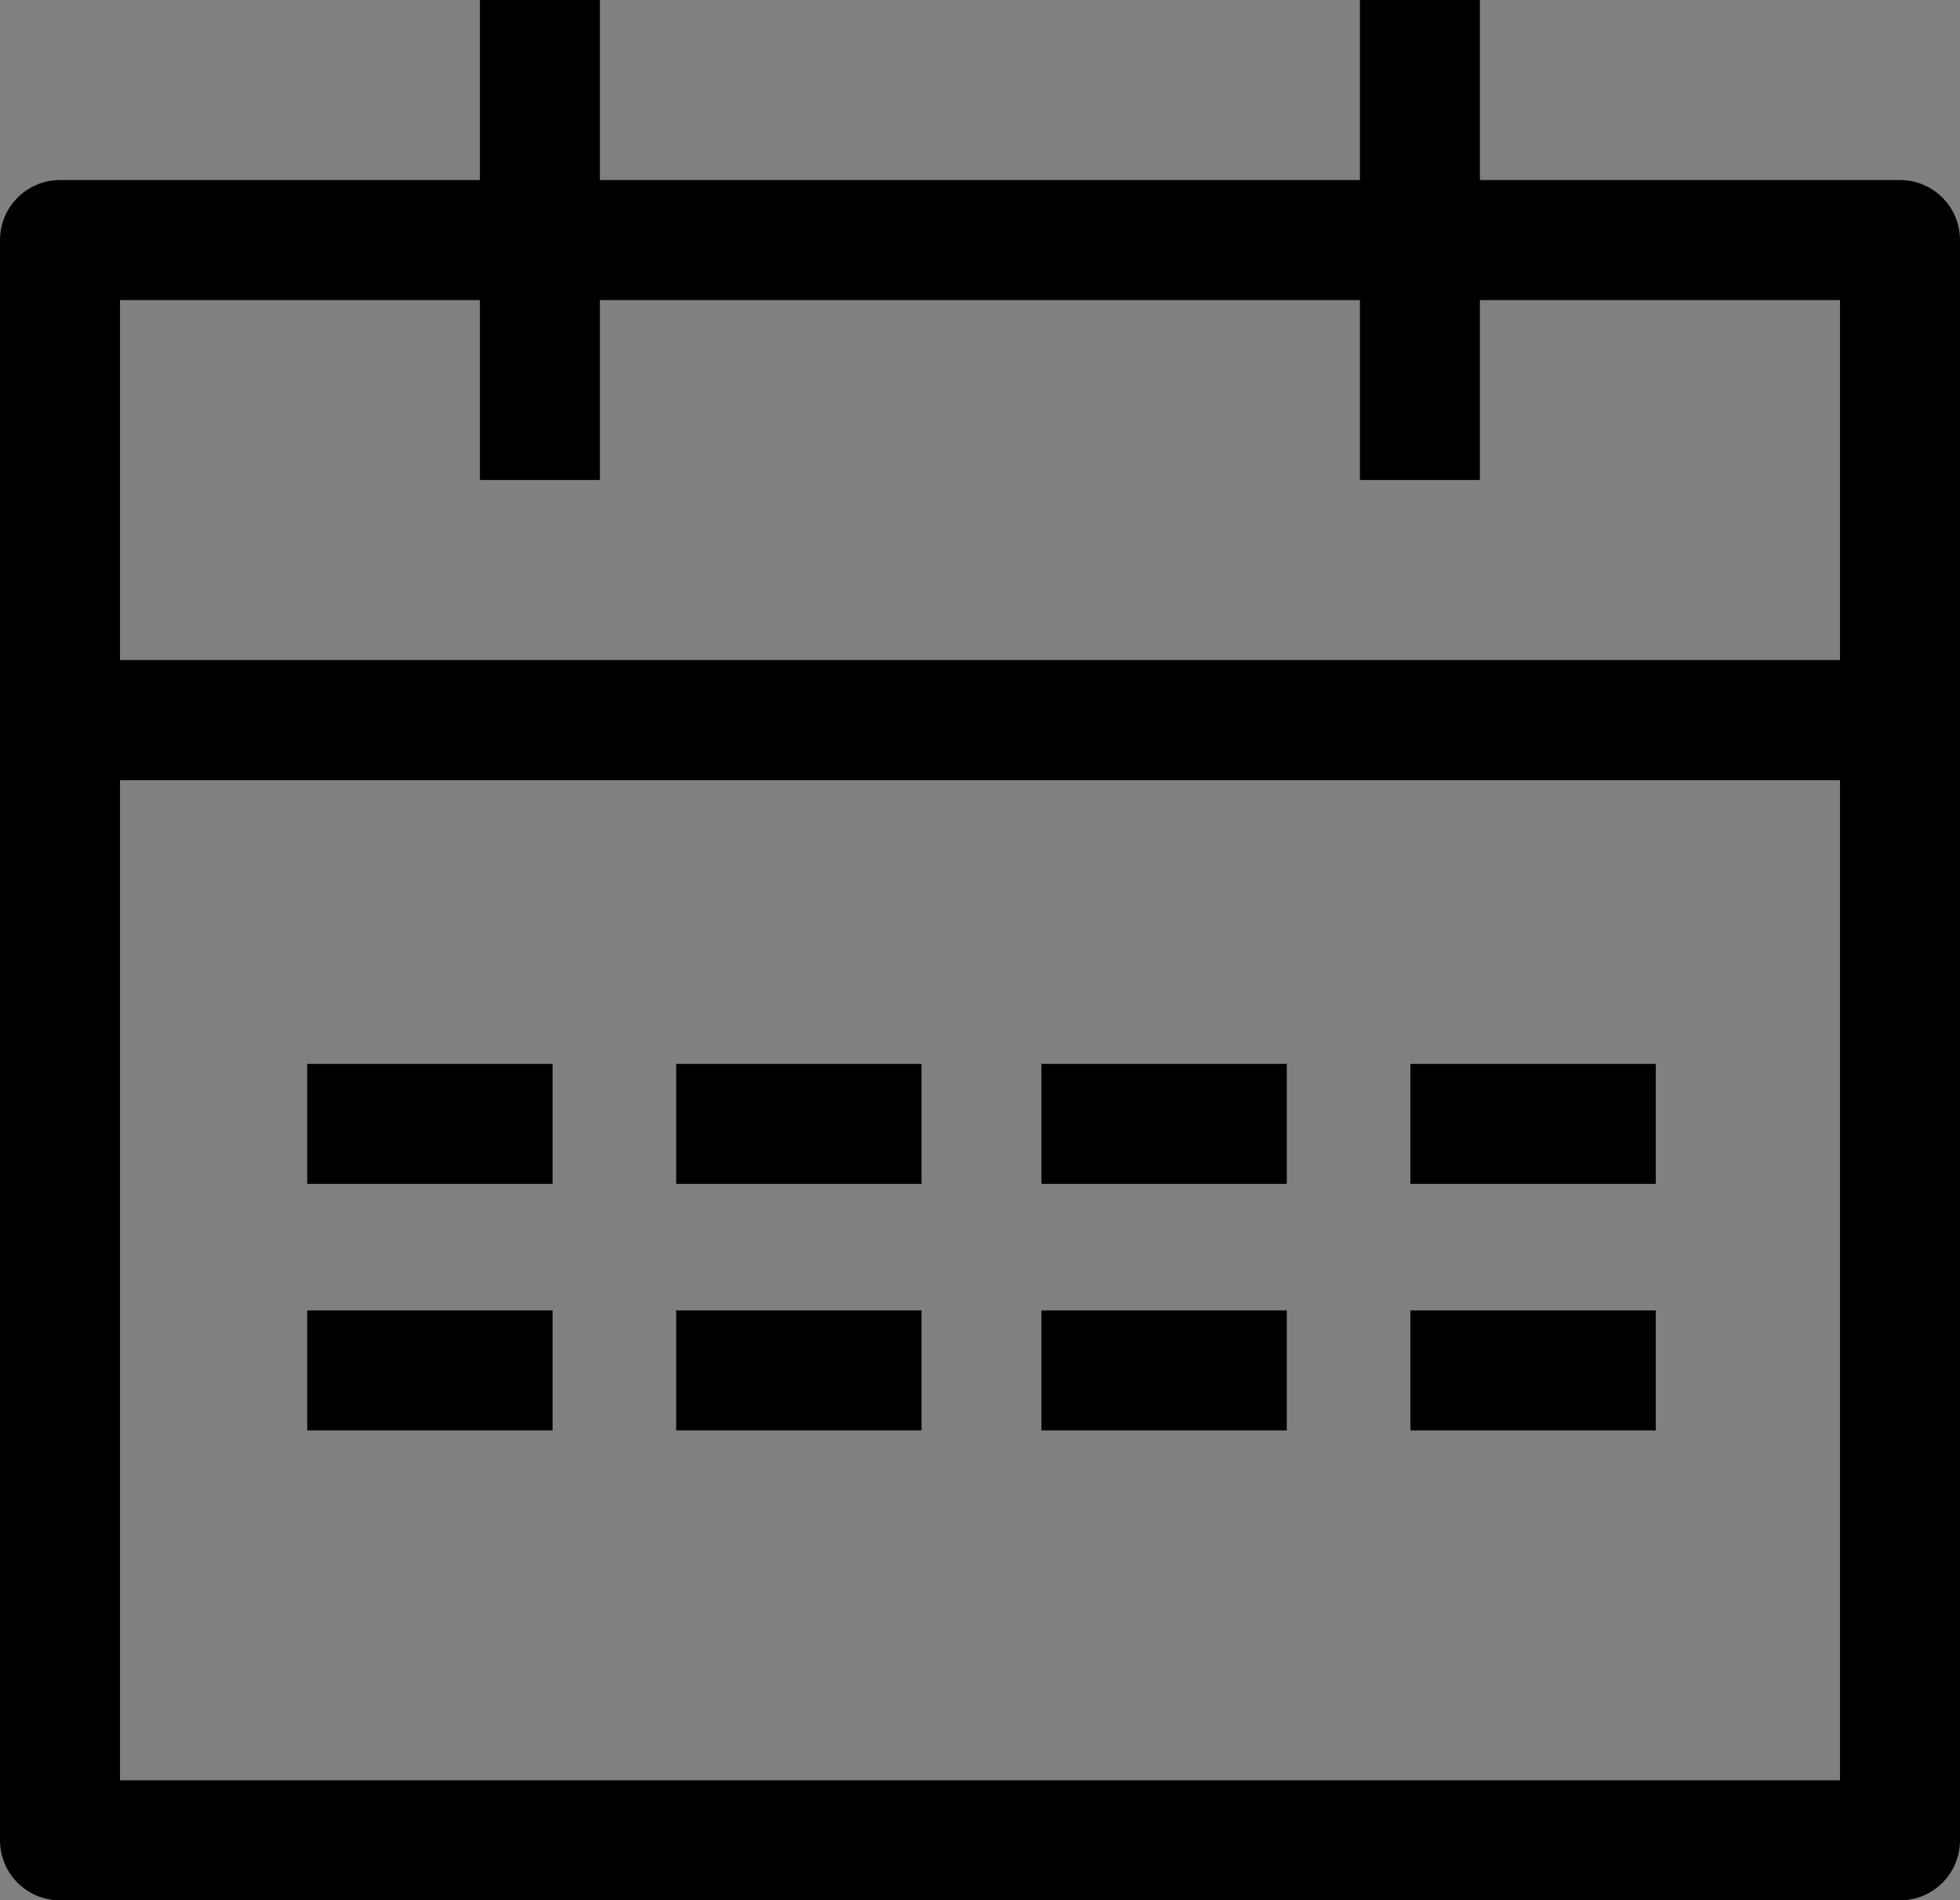 <svg xmlns="http://www.w3.org/2000/svg" width="24.5" height="23.75" viewBox="0 0 24.5 23.75">
    <rect x="0" y="0" width="24.5" height="23.75" fill="#808080" stroke="none"/>
    <g data-name="그룹 255">
        <path data-name="사각형 91" transform="translate(.75 9)" style="stroke:#000;stroke-linejoin:round;stroke-width:1.5px;fill:none" d="M0 0h23v14H0z"/>
        <path data-name="사각형 92" transform="translate(.75 3)" style="stroke:#000;stroke-linejoin:round;stroke-width:1.5px;fill:none" d="M0 0h23v6H0z"/>
    </g>
    <g data-name="그룹 256">
        <path data-name="선 134" transform="translate(6.749 -.001)" style="fill:#f5f0f6;stroke:#000;stroke-linejoin:round;stroke-width:1.5px" d="M0 0v6"/>
        <path data-name="선 135" transform="translate(17.749 -.001)" style="fill:#f5f0f6;stroke:#000;stroke-linejoin:round;stroke-width:1.5px" d="M0 0v6"/>
    </g>
    <path data-name="선 136" transform="translate(3.84 14.046)" style="stroke:#000;stroke-linejoin:round;stroke-width:1.5px;fill:none" d="M0 0h3.067"/>
    <path data-name="선 137" transform="translate(8.452 14.046)" style="stroke:#000;stroke-linejoin:round;stroke-width:1.5px;fill:none" d="M0 0h3.067"/>
    <path data-name="선 138" transform="translate(13.018 14.046)" style="stroke:#000;stroke-linejoin:round;stroke-width:1.5px;fill:none" d="M0 0h3.067"/>
    <path data-name="선 139" transform="translate(17.63 14.046)" style="stroke:#000;stroke-linejoin:round;stroke-width:1.5px;fill:none" d="M0 0h3.067"/>
    <path data-name="선 140" transform="translate(3.84 17.127)" style="stroke:#000;stroke-linejoin:round;stroke-width:1.5px;fill:none" d="M0 0h3.067"/>
    <path data-name="선 141" transform="translate(8.452 17.127)" style="stroke:#000;stroke-linejoin:round;stroke-width:1.5px;fill:none" d="M0 0h3.067"/>
    <path data-name="선 142" transform="translate(13.018 17.127)" style="stroke:#000;stroke-linejoin:round;stroke-width:1.5px;fill:none" d="M0 0h3.067"/>
    <path data-name="선 143" transform="translate(17.63 17.127)" style="stroke:#000;stroke-linejoin:round;stroke-width:1.5px;fill:none" d="M0 0h3.067"/>
</svg>
